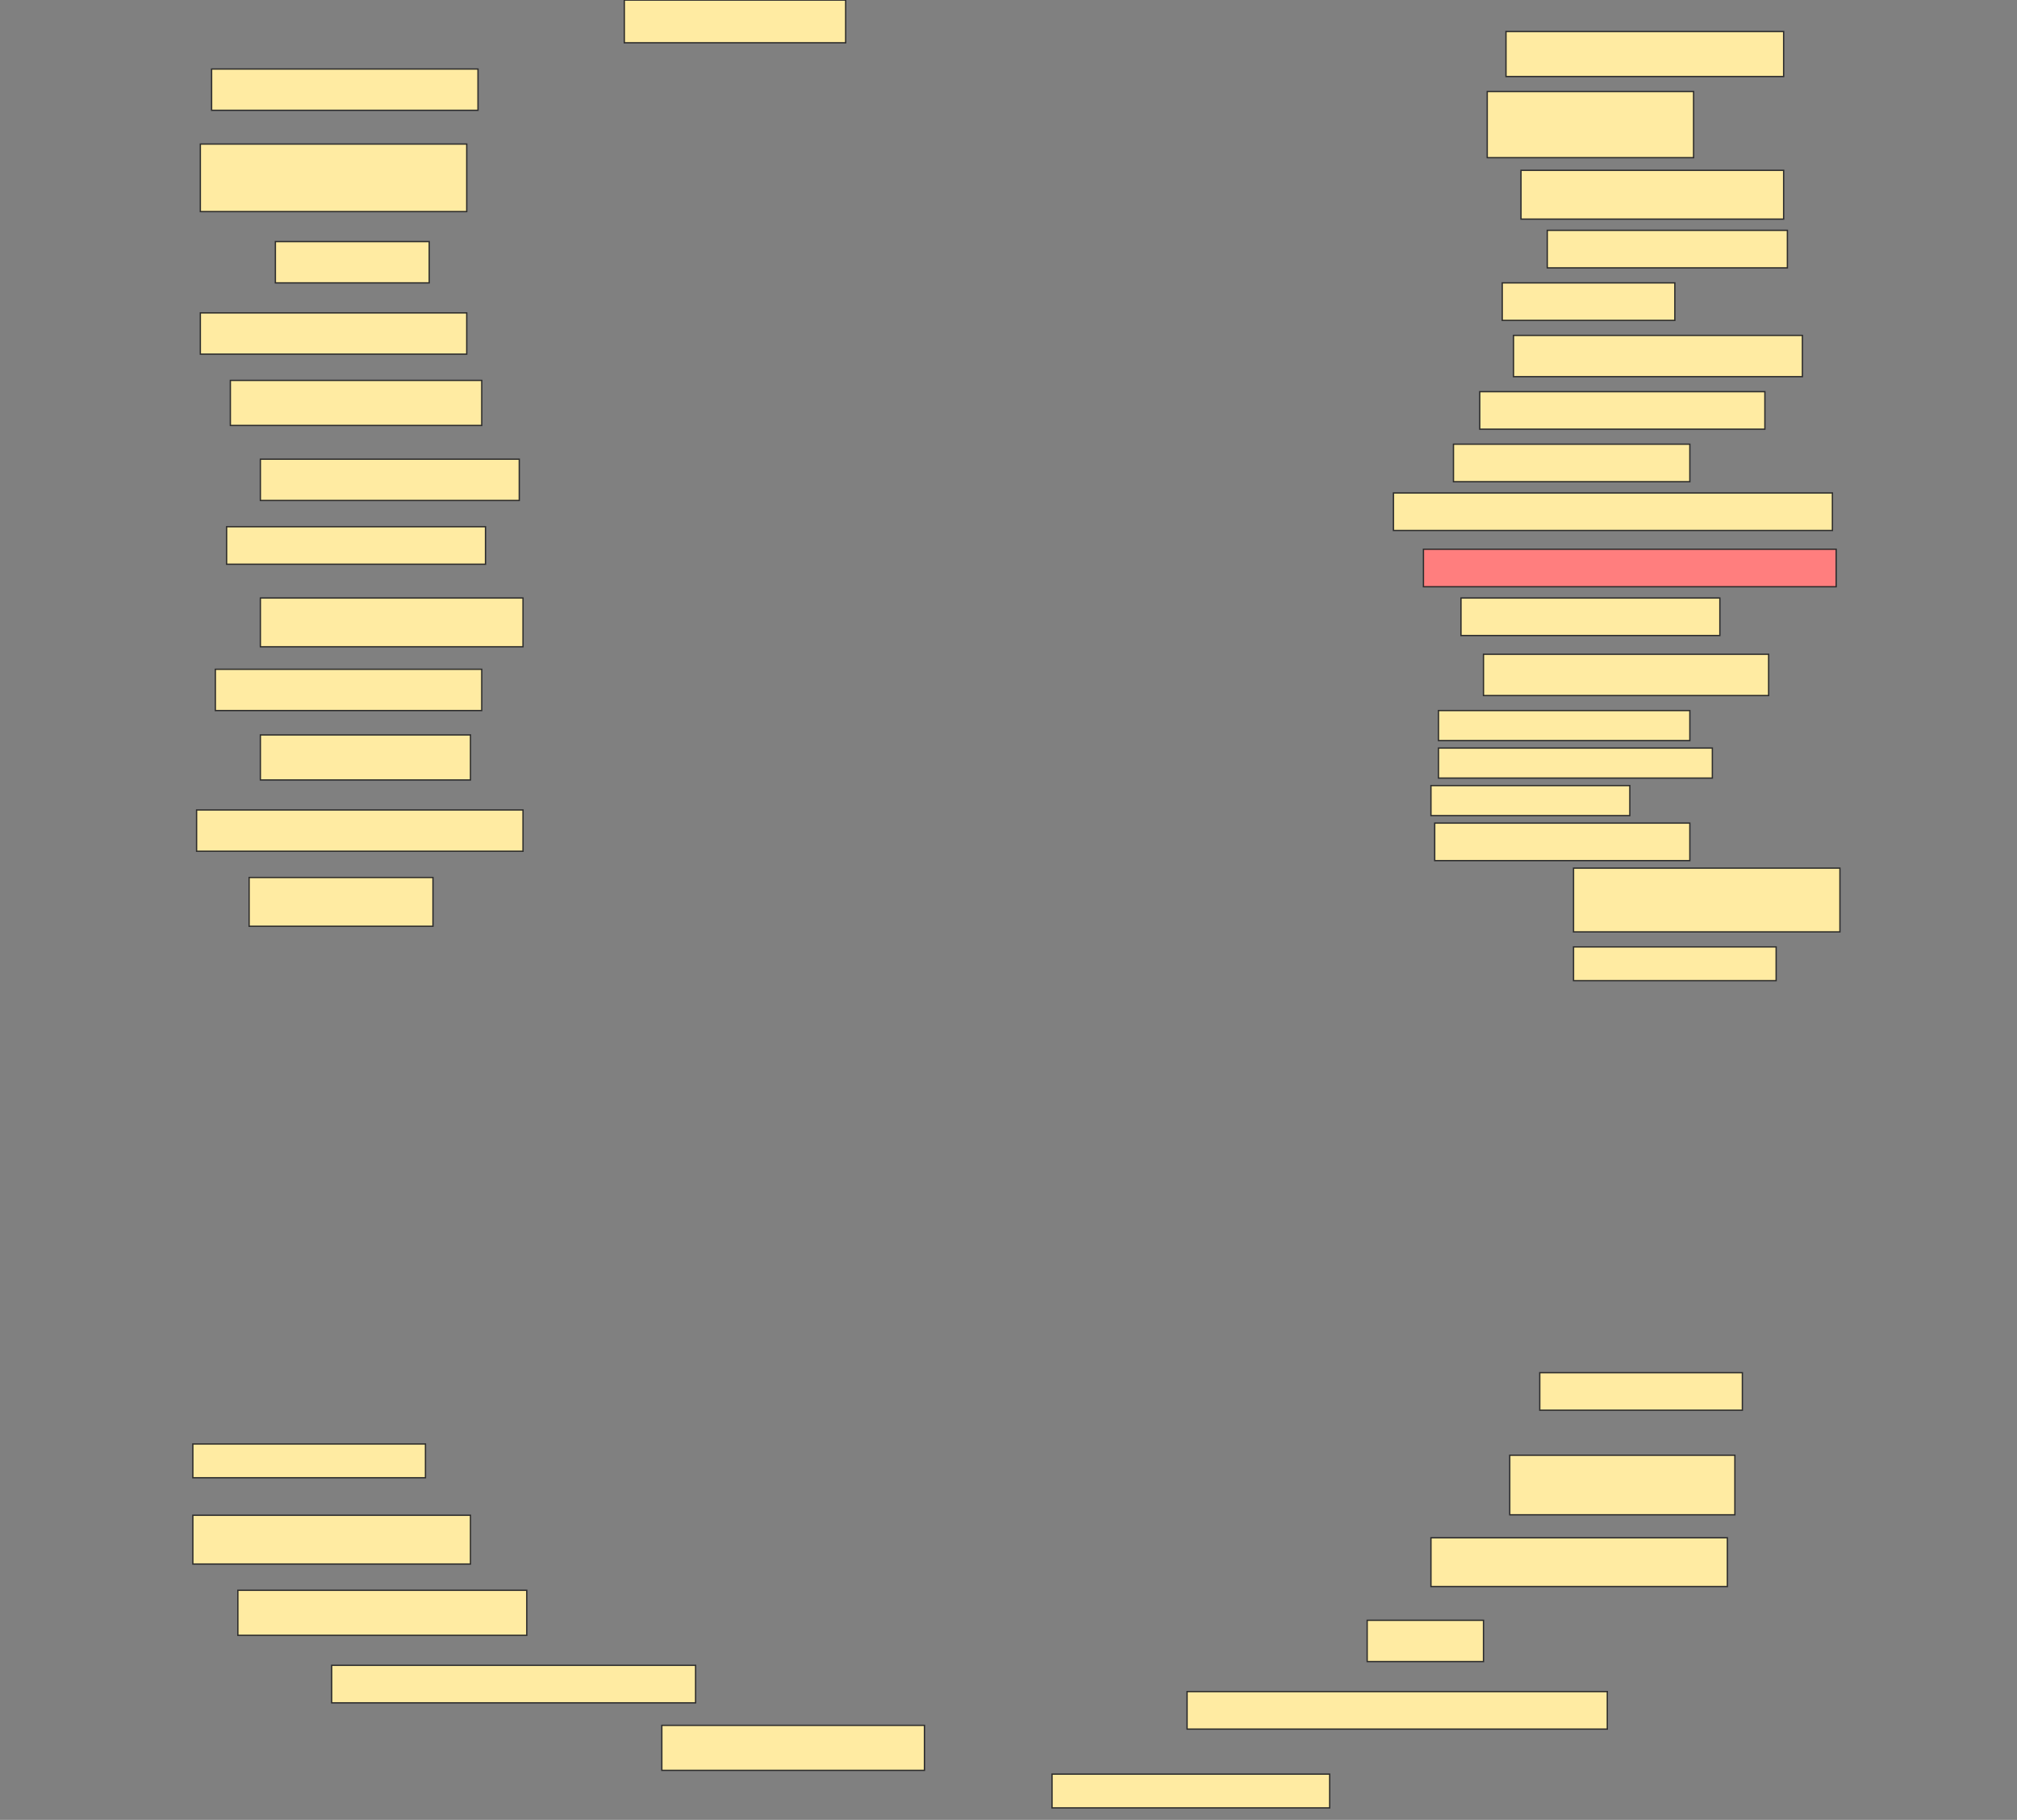 <svg height="1386" width="1536" xmlns="http://www.w3.org/2000/svg">
 <rect width="100%" height="100%" fill="#808080" stroke="none"/>
 <!-- Created with Image Occlusion Enhanced -->
 <g>
  <title>Labels</title>
 </g>
 <g>
  <title>Masks</title>
  <rect fill="#FFEBA2" height="32.5" id="912464bef77043f58339d9973ad6a14e-ao-1" stroke="#2D2D2D" width="168.571" x="475.429" y="0.071"/>
  <rect fill="#FFEBA2" height="31.429" id="912464bef77043f58339d9973ad6a14e-ao-2" stroke="#2D2D2D" width="202.857" x="161.143" y="52.571"/>
  <rect fill="#FFEBA2" height="34.286" id="912464bef77043f58339d9973ad6a14e-ao-3" stroke="#2D2D2D" width="211.429" x="1146.857" y="24"/>
  <rect fill="#FFEBA2" height="50.357" id="912464bef77043f58339d9973ad6a14e-ao-4" stroke="#2D2D2D" width="157.143" x="1132.572" y="69.714"/>
  <rect fill="#FFEBA2" height="51.429" id="912464bef77043f58339d9973ad6a14e-ao-5" stroke="#2D2D2D" width="202.857" x="152.572" y="109.714"/>
  <rect fill="#FFEBA2" height="37.143" id="912464bef77043f58339d9973ad6a14e-ao-6" stroke="#2D2D2D" width="200" x="1158.286" y="129.714"/>
  <rect fill="#FFEBA2" height="31.429" id="912464bef77043f58339d9973ad6a14e-ao-7" stroke="#2D2D2D" width="117.143" x="209.714" y="184"/>
  <rect fill="#FFEBA2" height="28.571" id="912464bef77043f58339d9973ad6a14e-ao-8" stroke="#2D2D2D" stroke-dasharray="null" stroke-linecap="null" stroke-linejoin="null" width="182.857" x="1178.286" y="175.429"/>
  <rect fill="#FFEBA2" height="31.429" id="912464bef77043f58339d9973ad6a14e-ao-9" stroke="#2D2D2D" stroke-dasharray="null" stroke-linecap="null" stroke-linejoin="null" width="202.857" x="152.572" y="238.286"/>
  <rect fill="#FFEBA2" height="34.286" id="912464bef77043f58339d9973ad6a14e-ao-10" stroke="#2D2D2D" stroke-dasharray="null" stroke-linecap="null" stroke-linejoin="null" width="191.429" x="175.429" y="289.714"/>
  <rect fill="#FFEBA2" height="31.429" id="912464bef77043f58339d9973ad6a14e-ao-11" stroke="#2D2D2D" stroke-dasharray="null" stroke-linecap="null" stroke-linejoin="null" width="197.143" x="198.286" y="349.714"/>
  <rect fill="#FFEBA2" height="28.571" id="912464bef77043f58339d9973ad6a14e-ao-12" stroke="#2D2D2D" stroke-dasharray="null" stroke-linecap="null" stroke-linejoin="null" width="197.143" x="172.572" y="401.143"/>
  <rect fill="#FFEBA2" height="37.143" id="912464bef77043f58339d9973ad6a14e-ao-13" stroke="#2D2D2D" stroke-dasharray="null" stroke-linecap="null" stroke-linejoin="null" width="200" x="198.286" y="455.429"/>
  <rect fill="#FFEBA2" height="31.429" id="912464bef77043f58339d9973ad6a14e-ao-14" stroke="#2D2D2D" stroke-dasharray="null" stroke-linecap="null" stroke-linejoin="null" width="202.857" x="164" y="509.714"/>
  <rect fill="#FFEBA2" height="34.286" id="912464bef77043f58339d9973ad6a14e-ao-15" stroke="#2D2D2D" stroke-dasharray="null" stroke-linecap="null" stroke-linejoin="null" width="160" x="198.286" y="559.714"/>
  <rect fill="#FFEBA2" height="31.429" id="912464bef77043f58339d9973ad6a14e-ao-16" stroke="#2D2D2D" stroke-dasharray="null" stroke-linecap="null" stroke-linejoin="null" width="248.571" x="149.714" y="616.857"/>
  <rect fill="#FFEBA2" height="37.143" id="912464bef77043f58339d9973ad6a14e-ao-17" stroke="#2D2D2D" stroke-dasharray="null" stroke-linecap="null" stroke-linejoin="null" width="140" x="189.714" y="668.286"/>
  <rect fill="#FFEBA2" height="28.571" id="912464bef77043f58339d9973ad6a14e-ao-18" stroke="#2D2D2D" stroke-dasharray="null" stroke-linecap="null" stroke-linejoin="null" width="131.429" x="1144" y="215.429"/>
  <rect fill="#FFEBA2" height="31.429" id="912464bef77043f58339d9973ad6a14e-ao-19" stroke="#2D2D2D" stroke-dasharray="null" stroke-linecap="null" stroke-linejoin="null" width="220" x="1152.572" y="255.429"/>
  <rect fill="#FFEBA2" height="28.571" id="912464bef77043f58339d9973ad6a14e-ao-20" stroke="#2D2D2D" stroke-dasharray="null" stroke-linecap="null" stroke-linejoin="null" width="217.143" x="1126.857" y="298.286"/>
  <rect fill="#FFEBA2" height="28.571" id="912464bef77043f58339d9973ad6a14e-ao-21" stroke="#2D2D2D" stroke-dasharray="null" stroke-linecap="null" stroke-linejoin="null" width="180" x="1106.857" y="338.286"/>
  <rect fill="#FFEBA2" height="28.571" id="912464bef77043f58339d9973ad6a14e-ao-22" stroke="#2D2D2D" stroke-dasharray="null" stroke-linecap="null" stroke-linejoin="null" width="334.286" x="1061.143" y="375.429"/>
  <rect class="qshape" fill="#FF7E7E" height="28.571" id="912464bef77043f58339d9973ad6a14e-ao-23" stroke="#2D2D2D" stroke-dasharray="null" stroke-linecap="null" stroke-linejoin="null" width="314.286" x="1084" y="418.286"/>
  <rect fill="#FFEBA2" height="28.571" id="912464bef77043f58339d9973ad6a14e-ao-24" stroke="#2D2D2D" stroke-dasharray="null" stroke-linecap="null" stroke-linejoin="null" width="197.143" x="1112.572" y="455.429"/>
  <rect fill="#FFEBA2" height="31.429" id="912464bef77043f58339d9973ad6a14e-ao-25" stroke="#2D2D2D" stroke-dasharray="null" stroke-linecap="null" stroke-linejoin="null" width="217.143" x="1129.714" y="498.286"/>
  <rect fill="#FFEBA2" height="22.857" id="912464bef77043f58339d9973ad6a14e-ao-26" stroke="#2D2D2D" stroke-dasharray="null" stroke-linecap="null" stroke-linejoin="null" width="191.429" x="1095.429" y="541.143"/>
  <rect fill="#FFEBA2" height="22.857" id="912464bef77043f58339d9973ad6a14e-ao-27" stroke="#2D2D2D" stroke-dasharray="null" stroke-linecap="null" stroke-linejoin="null" width="208.571" x="1095.429" y="569.714"/>
  <rect fill="#FFEBA2" height="22.857" id="912464bef77043f58339d9973ad6a14e-ao-28" stroke="#2D2D2D" stroke-dasharray="null" stroke-linecap="null" stroke-linejoin="null" width="151.429" x="1089.714" y="598.286"/>
  <rect fill="#FFEBA2" height="28.571" id="912464bef77043f58339d9973ad6a14e-ao-29" stroke="#2D2D2D" stroke-dasharray="null" stroke-linecap="null" stroke-linejoin="null" width="194.286" x="1092.572" y="626.857"/>
  <rect fill="#FFEBA2" height="48.571" id="912464bef77043f58339d9973ad6a14e-ao-30" stroke="#2D2D2D" stroke-dasharray="null" stroke-linecap="null" stroke-linejoin="null" width="202.857" x="1198.286" y="661.143"/>
  <rect fill="#FFEBA2" height="25.714" id="912464bef77043f58339d9973ad6a14e-ao-31" stroke="#2D2D2D" stroke-dasharray="null" stroke-linecap="null" stroke-linejoin="null" width="154.286" x="1198.286" y="721.143"/>
  <rect fill="#FFEBA2" height="28.571" id="912464bef77043f58339d9973ad6a14e-ao-32" stroke="#2D2D2D" stroke-dasharray="null" stroke-linecap="null" stroke-linejoin="null" width="154.286" x="1172.572" y="1045.429"/>
  <rect fill="#FFEBA2" height="25.714" id="912464bef77043f58339d9973ad6a14e-ao-33" stroke="#2D2D2D" stroke-dasharray="null" stroke-linecap="null" stroke-linejoin="null" width="177.143" x="146.857" y="1099.714"/>
  <rect fill="#FFEBA2" height="37.143" id="912464bef77043f58339d9973ad6a14e-ao-34" stroke="#2D2D2D" stroke-dasharray="null" stroke-linecap="null" stroke-linejoin="null" width="211.429" x="146.857" y="1154"/>
  <rect fill="#FFEBA2" height="45.357" id="912464bef77043f58339d9973ad6a14e-ao-35" stroke="#2D2D2D" stroke-dasharray="null" stroke-linecap="null" stroke-linejoin="null" width="171.429" x="1149.714" y="1108.286"/>
  <rect fill="#FFEBA2" height="37.143" id="912464bef77043f58339d9973ad6a14e-ao-36" stroke="#2D2D2D" stroke-dasharray="null" stroke-linecap="null" stroke-linejoin="null" width="225.714" x="1089.714" y="1171.143"/>
  <rect fill="#FFEBA2" height="34.286" id="912464bef77043f58339d9973ad6a14e-ao-37" stroke="#2D2D2D" stroke-dasharray="null" stroke-linecap="null" stroke-linejoin="null" width="220" x="181.143" y="1211.143"/>
  <rect fill="#FFEBA2" height="31.429" id="912464bef77043f58339d9973ad6a14e-ao-38" stroke="#2D2D2D" stroke-dasharray="null" stroke-linecap="null" stroke-linejoin="null" width="88.571" x="1041.143" y="1234"/>
  <rect fill="#FFEBA2" height="28.571" id="912464bef77043f58339d9973ad6a14e-ao-39" stroke="#2D2D2D" stroke-dasharray="null" stroke-linecap="null" stroke-linejoin="null" width="277.143" x="252.572" y="1268.286"/>
  <rect fill="#FFEBA2" height="28.571" id="912464bef77043f58339d9973ad6a14e-ao-40" stroke="#2D2D2D" stroke-dasharray="null" stroke-linecap="null" stroke-linejoin="null" width="320" x="904" y="1288.286"/>
  <rect fill="#FFEBA2" height="25.714" id="912464bef77043f58339d9973ad6a14e-ao-41" stroke="#2D2D2D" stroke-dasharray="null" stroke-linecap="null" stroke-linejoin="null" width="211.429" x="801.143" y="1351.143"/>
  <rect fill="#FFEBA2" height="34.286" id="912464bef77043f58339d9973ad6a14e-ao-42" stroke="#2D2D2D" stroke-dasharray="null" stroke-linecap="null" stroke-linejoin="null" width="200" x="504" y="1314"/>
 </g>
</svg>